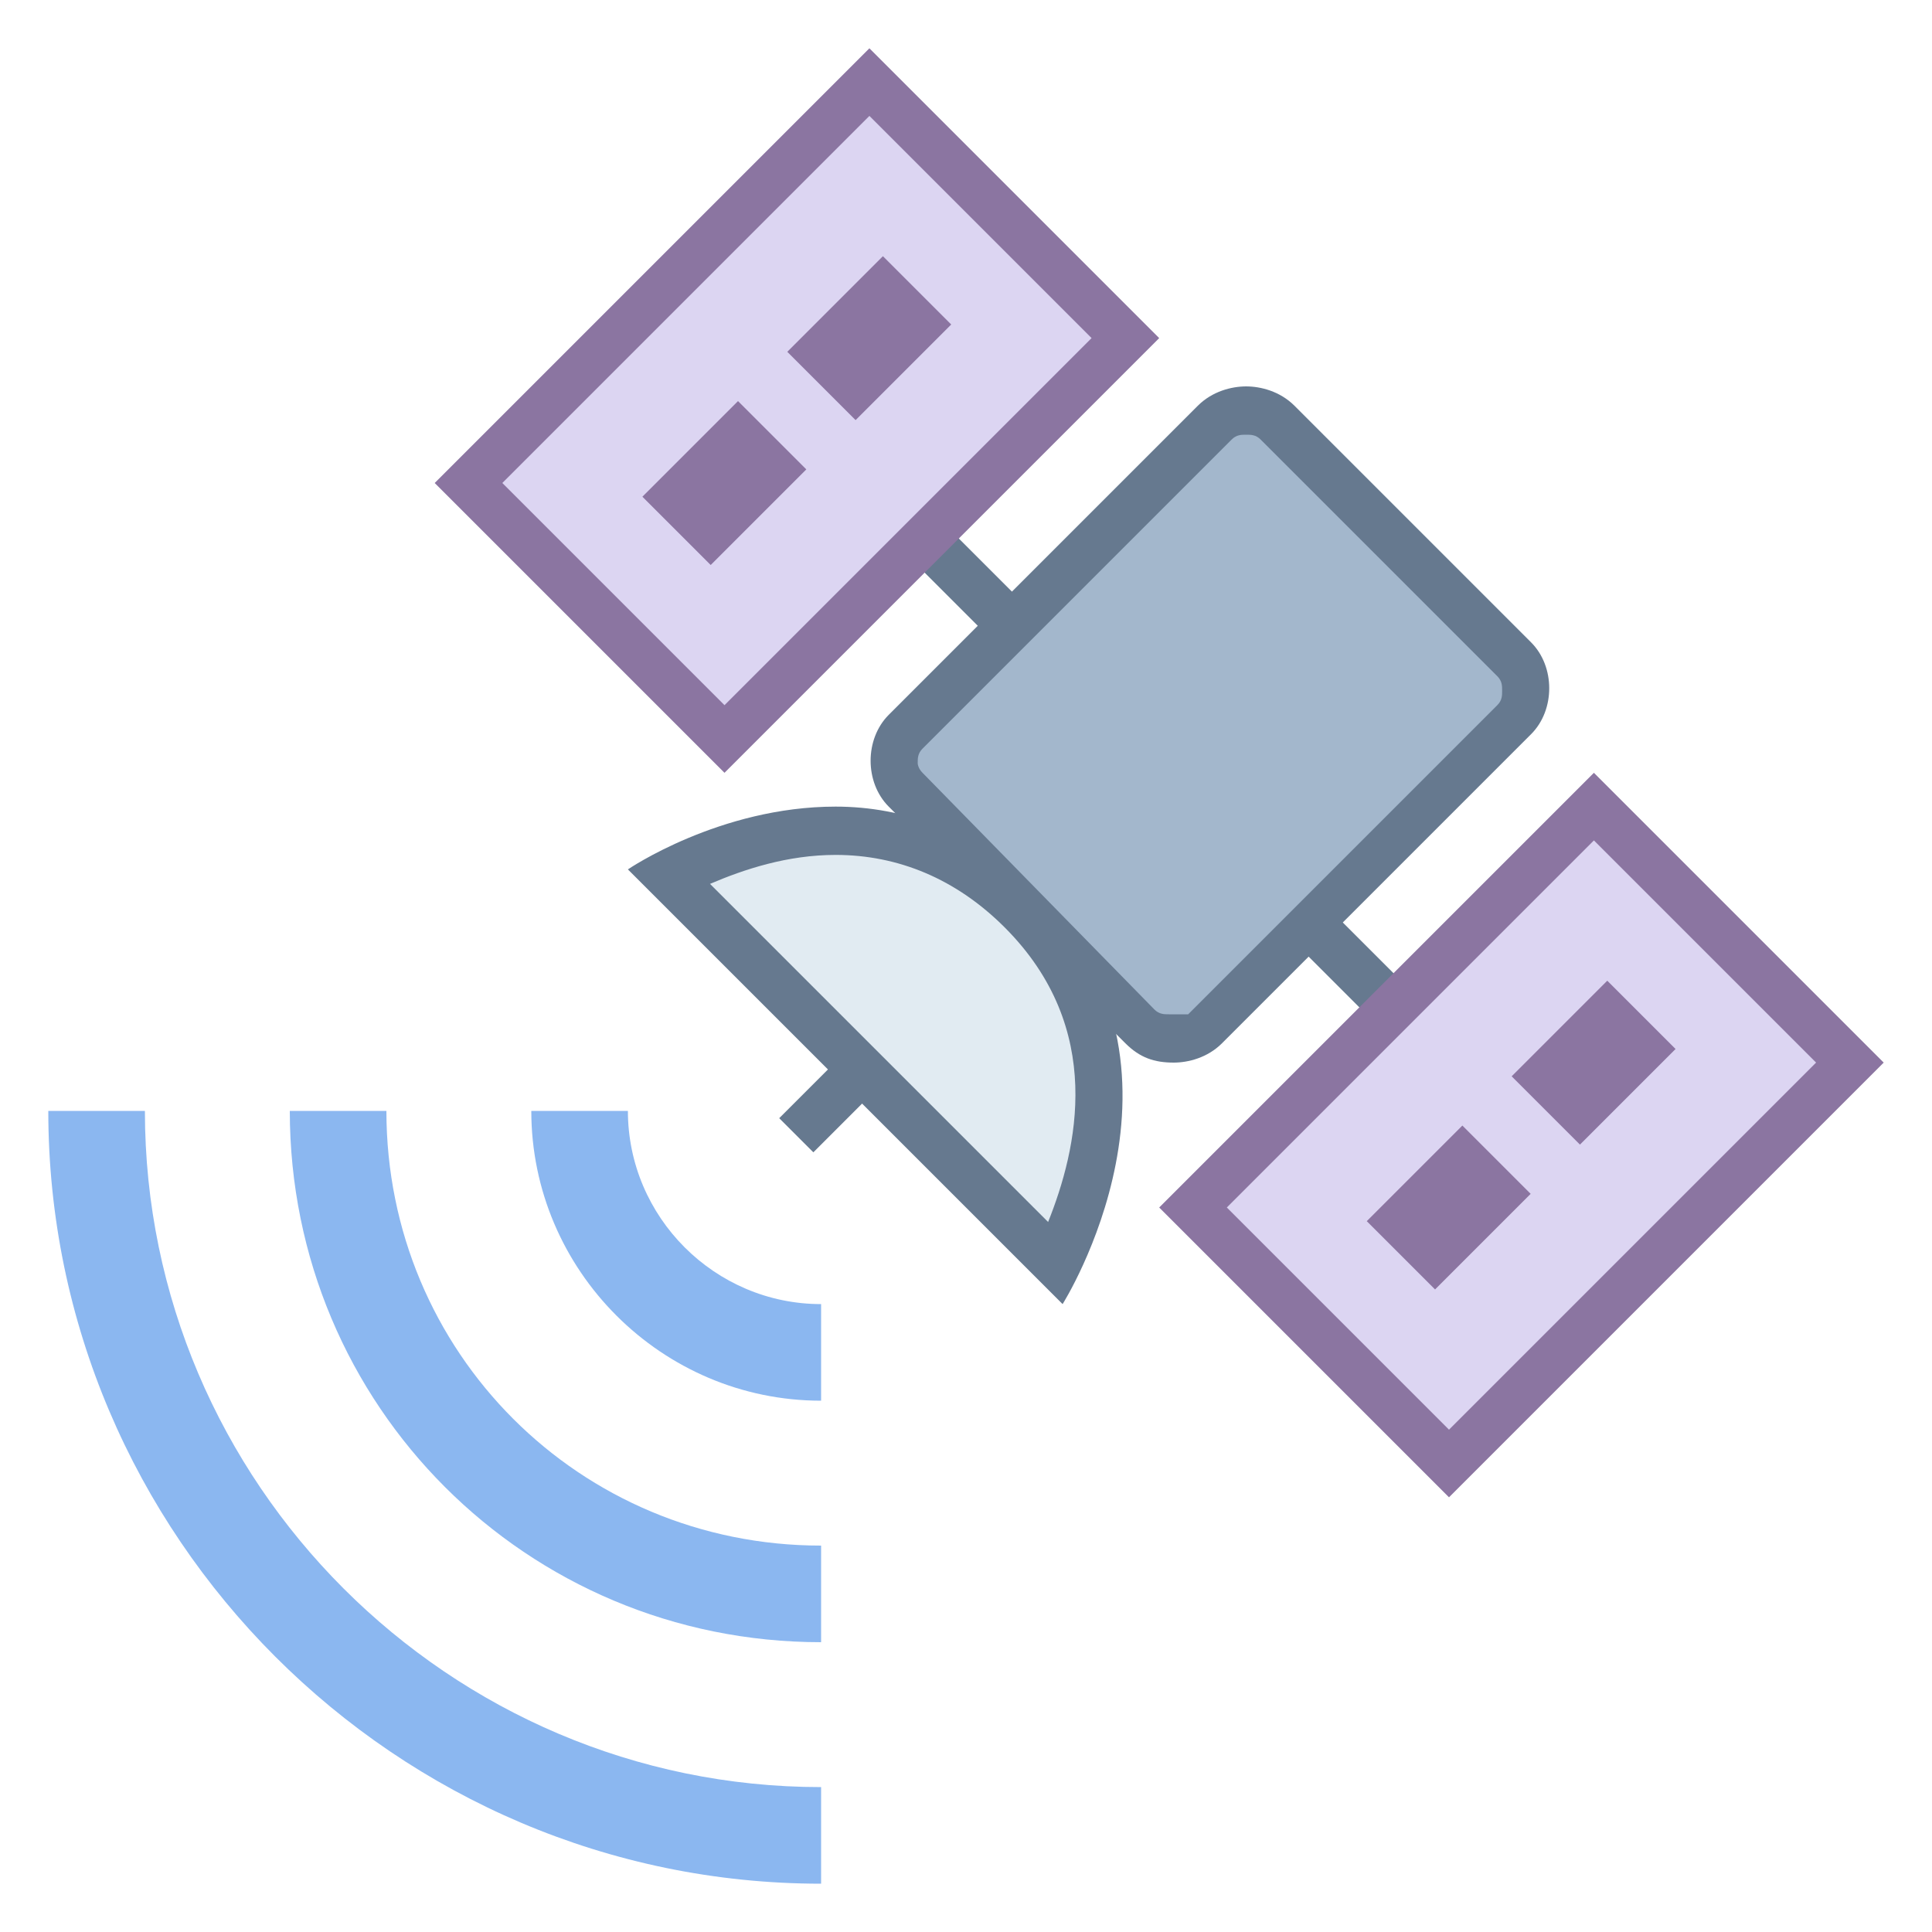 <?xml version="1.0" encoding="utf-8"?>
<!-- Generator: Adobe Illustrator 21.0.2, SVG Export Plug-In . SVG Version: 6.00 Build 0)  -->
<svg xmlns="http://www.w3.org/2000/svg" xmlns:xlink="http://www.w3.org/1999/xlink" version="1.1" id="Layer_1" x="0px" y="0px" viewBox="0 0 40 40" style="enable-background:new 0 0 40 40;" xml:space="preserve">
<rect x="23.5" y="4.7" transform="matrix(0.707 -0.707 0.707 0.707 -4.284 21.657)" style="fill:#66798F;" width="1" height="22.6"/>
<g>
	
		<rect x="10.6" y="4.8" transform="matrix(0.707 -0.707 0.707 0.707 -1.178 14.157)" style="fill:#DCD5F2;" width="11.7" height="7.5"/>
	<path style="fill:#8B75A1;" d="M18,2.4L22.6,7L15,14.6L10.4,10L18,2.4 M18,1l-9,9l6,6l9-9L18,1L18,1z"/>
</g>
<g>
	
		<rect x="25.6" y="19.8" transform="matrix(0.707 -0.707 0.707 0.707 -7.391 29.157)" style="fill:#DCD5F2;" width="11.7" height="7.5"/>
	<path style="fill:#8B75A1;" d="M33,17.4l4.6,4.6L30,29.6L25.4,25L33,17.4 M33,16l-9,9l6,6l9-9L33,16L33,16z"/>
</g>
<rect x="15" y="19.4" transform="matrix(0.707 -0.707 0.707 0.707 -8.188 20.04)" style="fill:#66798F;" width="10.2" height="1"/>
<g>
	<path style="fill:#A3B7CC;" d="M24.2,21.5c-0.2,0-0.4-0.1-0.6-0.3l-4.9-4.9c-0.3-0.3-0.3-0.9,0-1.2l6.4-6.4   c0.2-0.2,0.4-0.3,0.6-0.3s0.4,0.1,0.6,0.3l4.9,4.9c0.3,0.3,0.3,0.9,0,1.2l-6.4,6.4C24.7,21.4,24.5,21.5,24.2,21.5z"/>
	<path style="fill:#66798F;" d="M25.8,9c0.1,0,0.2,0,0.3,0.1l4.9,4.9c0.1,0.1,0.1,0.2,0.1,0.3c0,0.1,0,0.2-0.1,0.3l-6.4,6.4   C24.4,21,24.3,21,24.2,21s-0.2,0-0.3-0.1L19.1,16C19,15.9,19,15.8,19,15.8c0-0.1,0-0.2,0.1-0.3l6.4-6.4C25.6,9,25.7,9,25.8,9    M25.8,8c-0.3,0-0.7,0.1-1,0.4l-6.4,6.4c-0.5,0.5-0.5,1.4,0,1.9l4.9,4.9c0.3,0.3,0.6,0.4,1,0.4c0.3,0,0.7-0.1,1-0.4l6.4-6.4   c0.5-0.5,0.5-1.4,0-1.9l-4.9-4.9C26.5,8.1,26.1,8,25.8,8L25.8,8z"/>
</g>
<g>
	<path style="fill:#E1EBF2;" d="M13.8,18.1c0.7-0.3,2-0.9,3.5-0.9c1.5,0,2.8,0.5,3.8,1.6c2.6,2.6,1.4,6,0.7,7.3L13.8,18.1z"/>
	<path style="fill:#66798F;" d="M17.3,17.7c1.3,0,2.5,0.5,3.5,1.5c2.1,2.1,1.5,4.6,0.9,6.1l-7-7C15.4,18,16.3,17.7,17.3,17.7    M17.3,16.7C14.9,16.7,13,18,13,18l9,9c0,0,3.1-4.9-0.5-8.5C20.2,17.2,18.7,16.7,17.3,16.7L17.3,16.7z"/>
</g>
<rect x="13.6" y="9" transform="matrix(0.707 -0.707 0.707 0.707 -2.678 13.536)" style="fill:#8B75A1;" width="2.8" height="2"/>
<rect x="16.6" y="6" transform="matrix(0.707 -0.707 0.707 0.707 0.322 14.778)" style="fill:#8B75A1;" width="2.8" height="2"/>
<rect x="28.6" y="24" transform="matrix(0.707 -0.707 0.707 0.707 -8.891 28.535)" style="fill:#8B75A1;" width="2.8" height="2"/>
<rect x="31.6" y="21" transform="matrix(0.707 -0.707 0.707 0.707 -5.891 29.778)" style="fill:#8B75A1;" width="2.8" height="2"/>
<path style="fill:#8BB7F0;" d="M17,37C9.3,37,3,30.7,3,23H1c0,8.8,7.2,16,16,16V37z"/>
<path style="fill:#8BB7F0;" d="M17,32c-5,0-9-4-9-9H6c0,6.1,4.9,11,11,11V32z"/>
<path style="fill:#8BB7F0;" d="M17,27c-2.2,0-4-1.8-4-4h-2c0,3.3,2.7,6,6,6V27z"/>
</svg>
